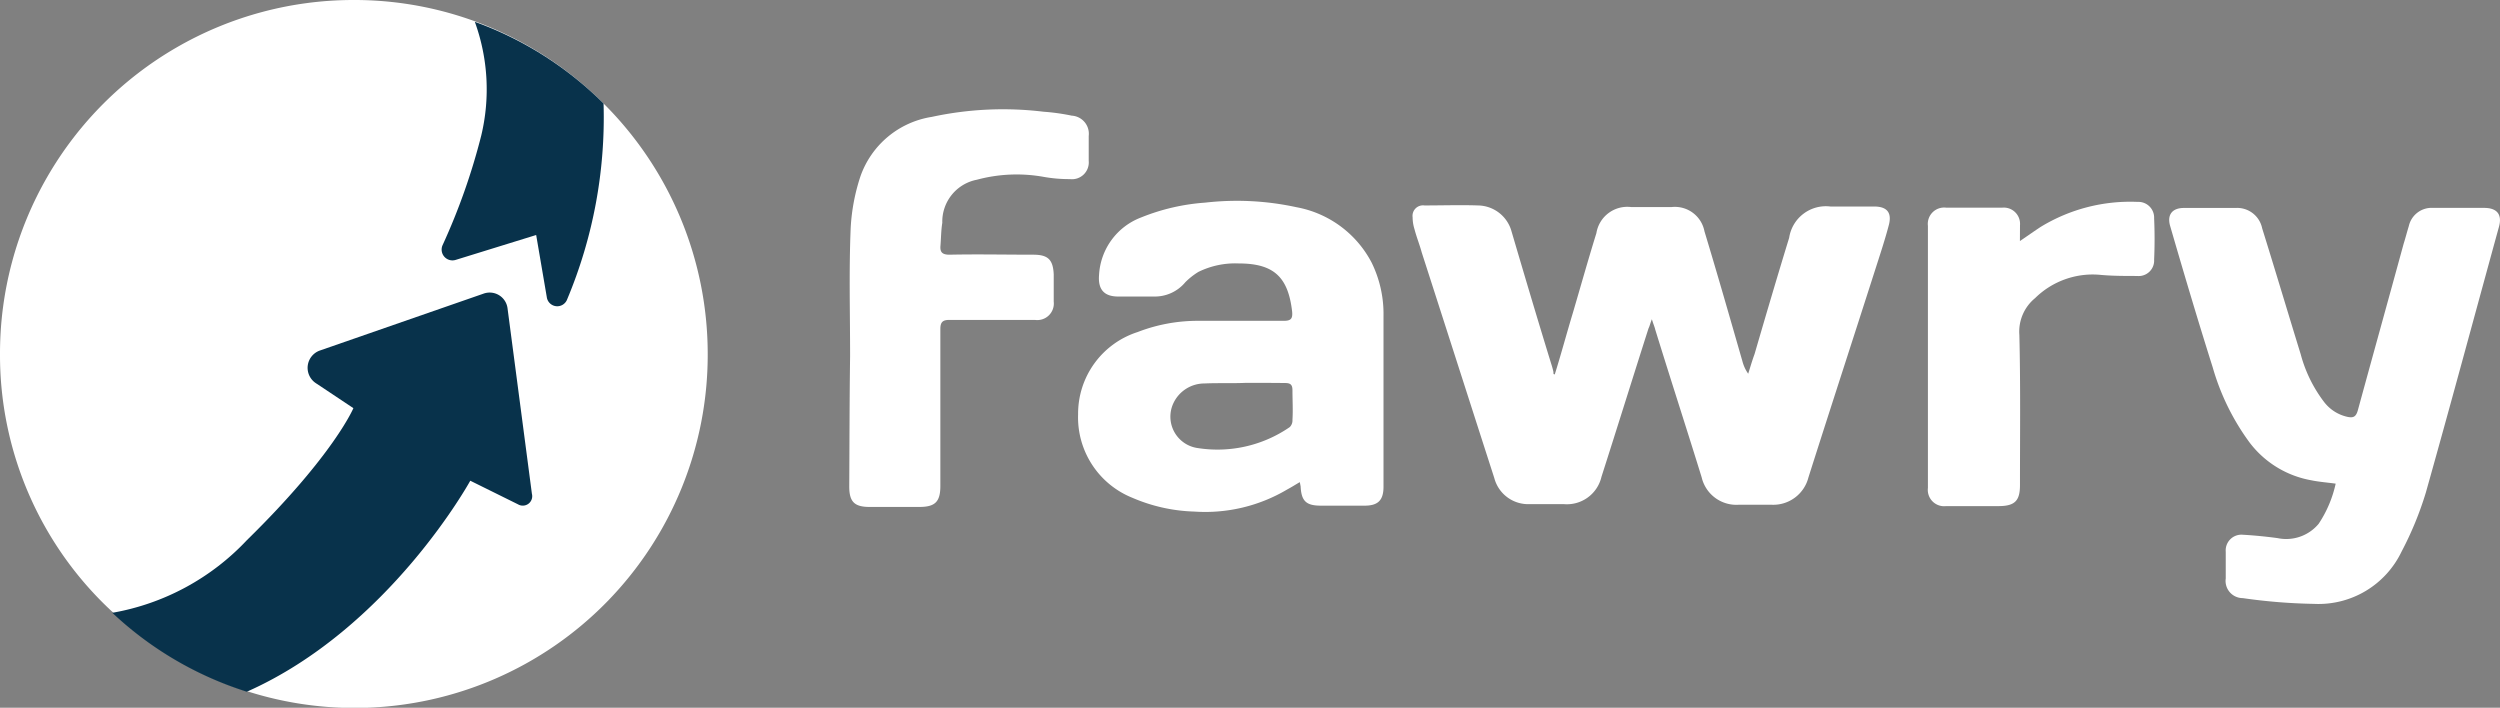 <svg xmlns="http://www.w3.org/2000/svg" width="127.17" height="36" viewBox="0 0 127.17 36">
  <rect x="0" y="0" width="127.17" height="36" fill="#808080" stroke="none"/>
  <g id="fawry-seeklogo.com-3" transform="translate(-100.8 -267.8)">
    <path id="Path_3711" data-name="Path 3711" d="M573.328,343.927c.324-1.035.6-2.069.927-3.151.4-1.359.772-2.687,1.189-4.031a1.593,1.593,0,0,1,1.761-1.328h2.069a1.531,1.531,0,0,1,1.668,1.236c.664,2.193,1.3,4.417,1.931,6.61a1.941,1.941,0,0,0,.293.633c.108-.34.2-.664.324-1,.571-1.961,1.158-3.954,1.76-5.915a1.889,1.889,0,0,1,2.1-1.591h2.224c.633,0,.9.293.757.9-.2.772-.463,1.56-.7,2.3-1.127,3.521-2.286,7.073-3.4,10.579a1.845,1.845,0,0,1-1.9,1.39H582.7a1.812,1.812,0,0,1-1.9-1.39c-.772-2.5-1.591-5.019-2.363-7.521-.031-.139-.093-.263-.17-.525-.093.232-.108.34-.17.463-.8,2.5-1.591,5.05-2.394,7.552a1.806,1.806,0,0,1-1.931,1.39h-1.7a1.782,1.782,0,0,1-1.822-1.328c-1.235-3.83-2.456-7.645-3.691-11.475-.108-.4-.262-.772-.37-1.189a2.037,2.037,0,0,1-.093-.6.532.532,0,0,1,.6-.6c.927,0,1.823-.031,2.734,0a1.794,1.794,0,0,1,1.7,1.328c.664,2.255,1.328,4.494,2.023,6.749a3.85,3.85,0,0,1,.108.4C573.251,343.927,573.282,343.927,573.328,343.927Z" transform="translate(-393.439 -57.085)" fill="#fff"/>
    <path id="Path_3712" data-name="Path 3712" d="M467.159,348.366c-.232.139-.432.263-.633.371a8.173,8.173,0,0,1-4.726,1.127,8.57,8.57,0,0,1-3.151-.7,4.407,4.407,0,0,1-2.764-4.247,4.361,4.361,0,0,1,3.027-4.185,8.459,8.459,0,0,1,3.166-.571h4.263c.371,0,.463-.108.432-.463-.2-1.761-.927-2.456-2.718-2.456a4.243,4.243,0,0,0-2.054.432,3.548,3.548,0,0,0-.664.525,2.012,2.012,0,0,1-1.591.726h-1.822c-.726,0-1.035-.371-.973-1.1a3.318,3.318,0,0,1,2.131-2.919,10.667,10.667,0,0,1,3.259-.757,14.241,14.241,0,0,1,4.649.232,5.412,5.412,0,0,1,3.83,2.826,5.925,5.925,0,0,1,.6,2.718v8.68c0,.695-.293.958-.958.958h-2.224c-.757,0-1-.232-1.035-1C467.19,348.536,467.19,348.474,467.159,348.366Zm-2.734-5.05c-.695.031-1.421,0-2.1.031a1.746,1.746,0,0,0-1.591,1,1.612,1.612,0,0,0,1.236,2.286,6.475,6.475,0,0,0,4.68-1.066.478.478,0,0,0,.139-.371c.031-.494,0-1,0-1.5,0-.293-.108-.371-.371-.371C465.739,343.316,465.09,343.316,464.426,343.316Z" transform="translate(-300.244 -56.041)" fill="#fff"/>
    <path id="Path_3713" data-name="Path 3713" d="M823.739,350.323c-.463-.062-.865-.093-1.236-.17a5.043,5.043,0,0,1-3.15-1.931,12.018,12.018,0,0,1-1.869-3.815c-.757-2.394-1.467-4.788-2.162-7.181-.17-.571.093-.927.7-.927h2.625A1.3,1.3,0,0,1,820,337.335c.664,2.131,1.3,4.263,1.961,6.409a6.965,6.965,0,0,0,1.189,2.425,2.045,2.045,0,0,0,1.189.757c.293.062.432,0,.525-.324.772-2.826,1.56-5.653,2.332-8.479.093-.293.17-.6.263-.9a1.189,1.189,0,0,1,1.235-.927h2.595c.664,0,.927.34.757.958-1.236,4.494-2.456,9.035-3.722,13.529a16.99,16.99,0,0,1-1.235,3,4.683,4.683,0,0,1-4.448,2.656,28.748,28.748,0,0,1-3.629-.293.875.875,0,0,1-.865-1v-1.359a.8.8,0,0,1,.865-.865c.571.031,1.189.093,1.761.17a2.148,2.148,0,0,0,2.1-.726A5.981,5.981,0,0,0,823.739,350.323Z" transform="translate(-604.128 -57.921)" fill="#fff"/>
    <path id="Path_3714" data-name="Path 3714" d="M380.546,316.406c0-2.193-.062-4.355.031-6.548a10.009,10.009,0,0,1,.494-2.595,4.6,4.6,0,0,1,3.629-3.027,17.141,17.141,0,0,1,5.683-.263,10.728,10.728,0,0,1,1.436.2.924.924,0,0,1,.865,1.035v1.266a.855.855,0,0,1-.958.927,7.352,7.352,0,0,1-1.3-.108,7.785,7.785,0,0,0-3.429.139,2.171,2.171,0,0,0-1.761,2.193c-.062.371-.062.772-.093,1.158-.031.34.093.463.463.463,1.421-.031,2.857,0,4.263,0,.757,0,1,.263,1.035,1v1.39a.841.841,0,0,1-.957.927H385.6c-.34,0-.463.108-.463.463v7.985c0,.8-.263,1.066-1.066,1.066h-2.533c-.772,0-1.035-.262-1.035-1.035C380.516,320.792,380.516,318.6,380.546,316.406Z" transform="translate(-236.503 -30.49)" fill="#fff"/>
    <path id="Path_3715" data-name="Path 3715" d="M740.48,336.292c.432-.293.757-.525,1.066-.726a8.748,8.748,0,0,1,4.927-1.266.8.8,0,0,1,.834.834c.031.695.031,1.421,0,2.1a.787.787,0,0,1-.865.834c-.633,0-1.3,0-1.931-.062a4.178,4.178,0,0,0-3.259,1.189,2.2,2.2,0,0,0-.8,1.869c.062,2.533.031,5.081.031,7.645,0,.8-.263,1.066-1.1,1.066h-2.656a.832.832,0,0,1-.927-.927V335.52a.832.832,0,0,1,.927-.927h2.857a.828.828,0,0,1,.9.9Z" transform="translate(-536.931 -56.23)" fill="#fff"/>
    <path id="Path_3716" data-name="Path 3716" d="M136.8,285.808a17.965,17.965,0,0,1-30.255,13.143,17.785,17.785,0,0,1-5.745-13.158A17.981,17.981,0,0,1,118.792,267.8a17.89,17.89,0,0,1,12.664,5.22A17.974,17.974,0,0,1,136.8,285.808Z" transform="translate(0)" fill="#fff"/>
    <path id="Path_3717" data-name="Path 3717" d="M158.433,374.918l-2.425-1.2s-4.124,7.521-11.367,10.734a17.825,17.825,0,0,1-6.842-4.015,12.294,12.294,0,0,0,6.842-3.691c4.417-4.324,5.421-6.718,5.421-6.718l-1.9-1.266a.934.934,0,0,1,.2-1.668l8.309-2.888a.917.917,0,0,1,1.236.772l1.236,9.405A.48.48,0,0,1,158.433,374.918Z" transform="translate(-31.286 -81.465)" fill="#08324b"/>
    <path id="Path_3718" data-name="Path 3718" d="M252.642,289.116a.537.537,0,0,1-1.035-.108l-.541-3.166-4.093,1.266a.55.55,0,0,1-.664-.757,32.362,32.362,0,0,0,1.961-5.56,10.068,10.068,0,0,0-.324-5.792,17.824,17.824,0,0,1,6.548,4.154A23.926,23.926,0,0,1,252.642,289.116Z" transform="translate(-122.992 -6.088)" fill="#08324b"/>
  </g>
</svg>
